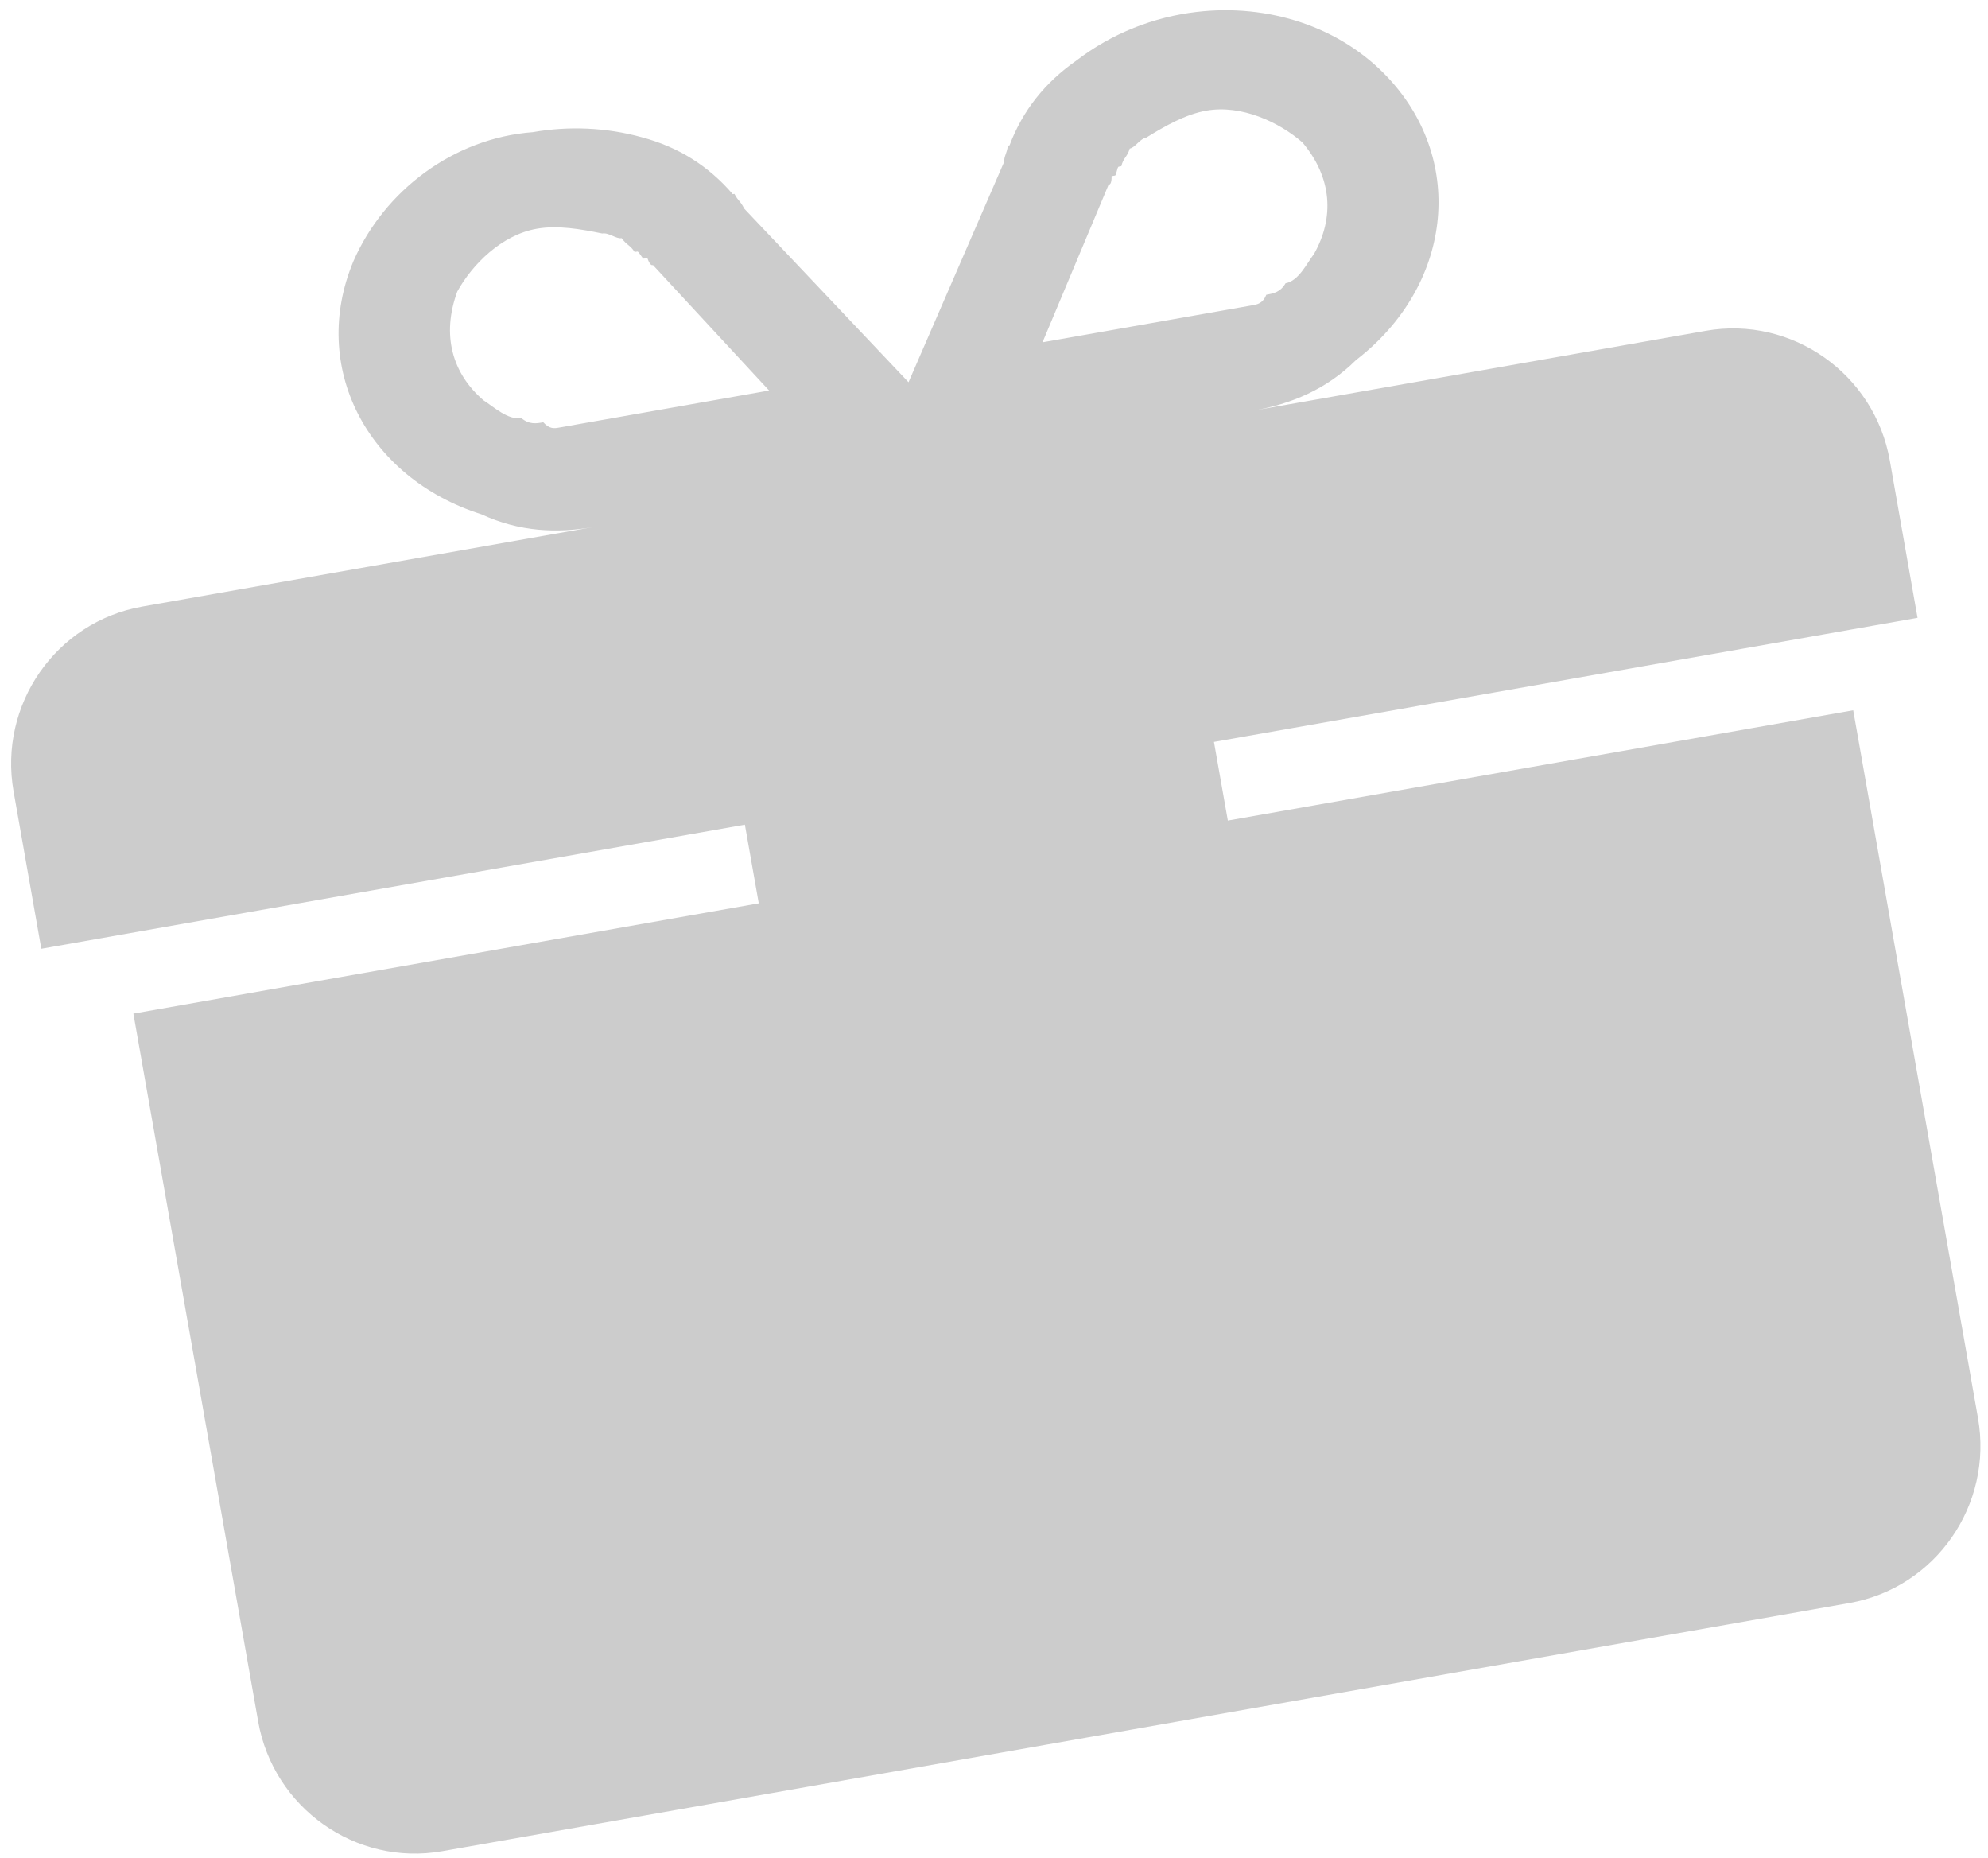 <svg width="168" height="157" viewBox="0 0 168 157" fill="none" xmlns="http://www.w3.org/2000/svg">
<path d="M101.128 1.008C97.527 1.43 93.974 2.799 90.945 5.131C88.318 6.964 86.418 9.344 85.313 12.281L85.172 12.306C85.079 13.008 84.895 13.048 84.828 13.744L76.777 32.294L62.881 17.614C62.578 16.981 62.393 17.006 62.066 16.38L61.925 16.405C59.88 14.024 57.348 12.427 54.252 11.601C51.239 10.763 48.034 10.637 45.036 11.166C38.321 11.664 32.468 16.119 29.872 22.057C26.14 30.938 30.963 40.367 40.681 43.451C43.894 44.94 47.087 45.065 50.171 44.521L12.017 51.249C4.718 52.536 -0.141 59.559 1.148 66.868L3.491 80.158L62.948 69.674L64.12 76.32L11.271 85.638L21.817 145.445C23.106 152.754 30.076 157.692 37.372 156.405L156.286 135.437C163.586 134.15 168.443 127.127 167.155 119.818L156.609 60.011L103.76 69.33L102.588 62.684L162.045 52.2L159.702 38.911C158.413 31.602 151.445 26.664 144.147 27.951L105.981 34.68C109.066 34.136 112.087 32.916 114.596 30.418C122.675 24.196 123.907 13.699 117.361 6.631C113.273 2.213 107.138 0.304 101.135 1.008L101.128 1.008ZM45.353 19.328C47.139 19.013 49.106 19.36 50.893 19.729C51.452 19.63 52.07 20.205 52.533 20.123C52.975 20.731 53.239 20.68 53.632 21.293L53.852 21.255C54 21.228 54.278 21.876 54.409 21.852L54.706 21.8C54.93 22.447 55.091 22.416 55.185 22.399L64.995 32.995L47.267 36.121C46.843 36.196 46.444 36.268 45.911 35.676C45.322 35.78 44.731 35.887 44.053 35.32C42.94 35.517 41.707 34.36 40.861 33.823C38.207 31.549 37.301 28.294 38.643 24.633C39.898 22.356 42.378 19.853 45.358 19.327L45.353 19.328ZM101.945 9.349C104.925 8.824 108.112 10.328 110.069 12.038C112.585 15.02 112.767 18.402 111.049 21.447C110.44 22.24 109.756 23.735 108.638 23.932C108.2 24.695 107.608 24.797 107.013 24.902C106.721 25.64 106.251 25.72 105.827 25.795L88.1 28.921L93.682 15.611C93.774 15.595 93.95 15.566 93.939 14.882L94.224 14.832C94.356 14.809 94.397 14.105 94.543 14.079L94.763 14.041C94.923 13.326 95.266 13.271 95.471 12.552C95.939 12.469 96.323 11.718 96.878 11.62C98.433 10.66 100.163 9.663 101.947 9.349L101.945 9.349Z" fill="black" fill-opacity="0.2"/>
</svg>
